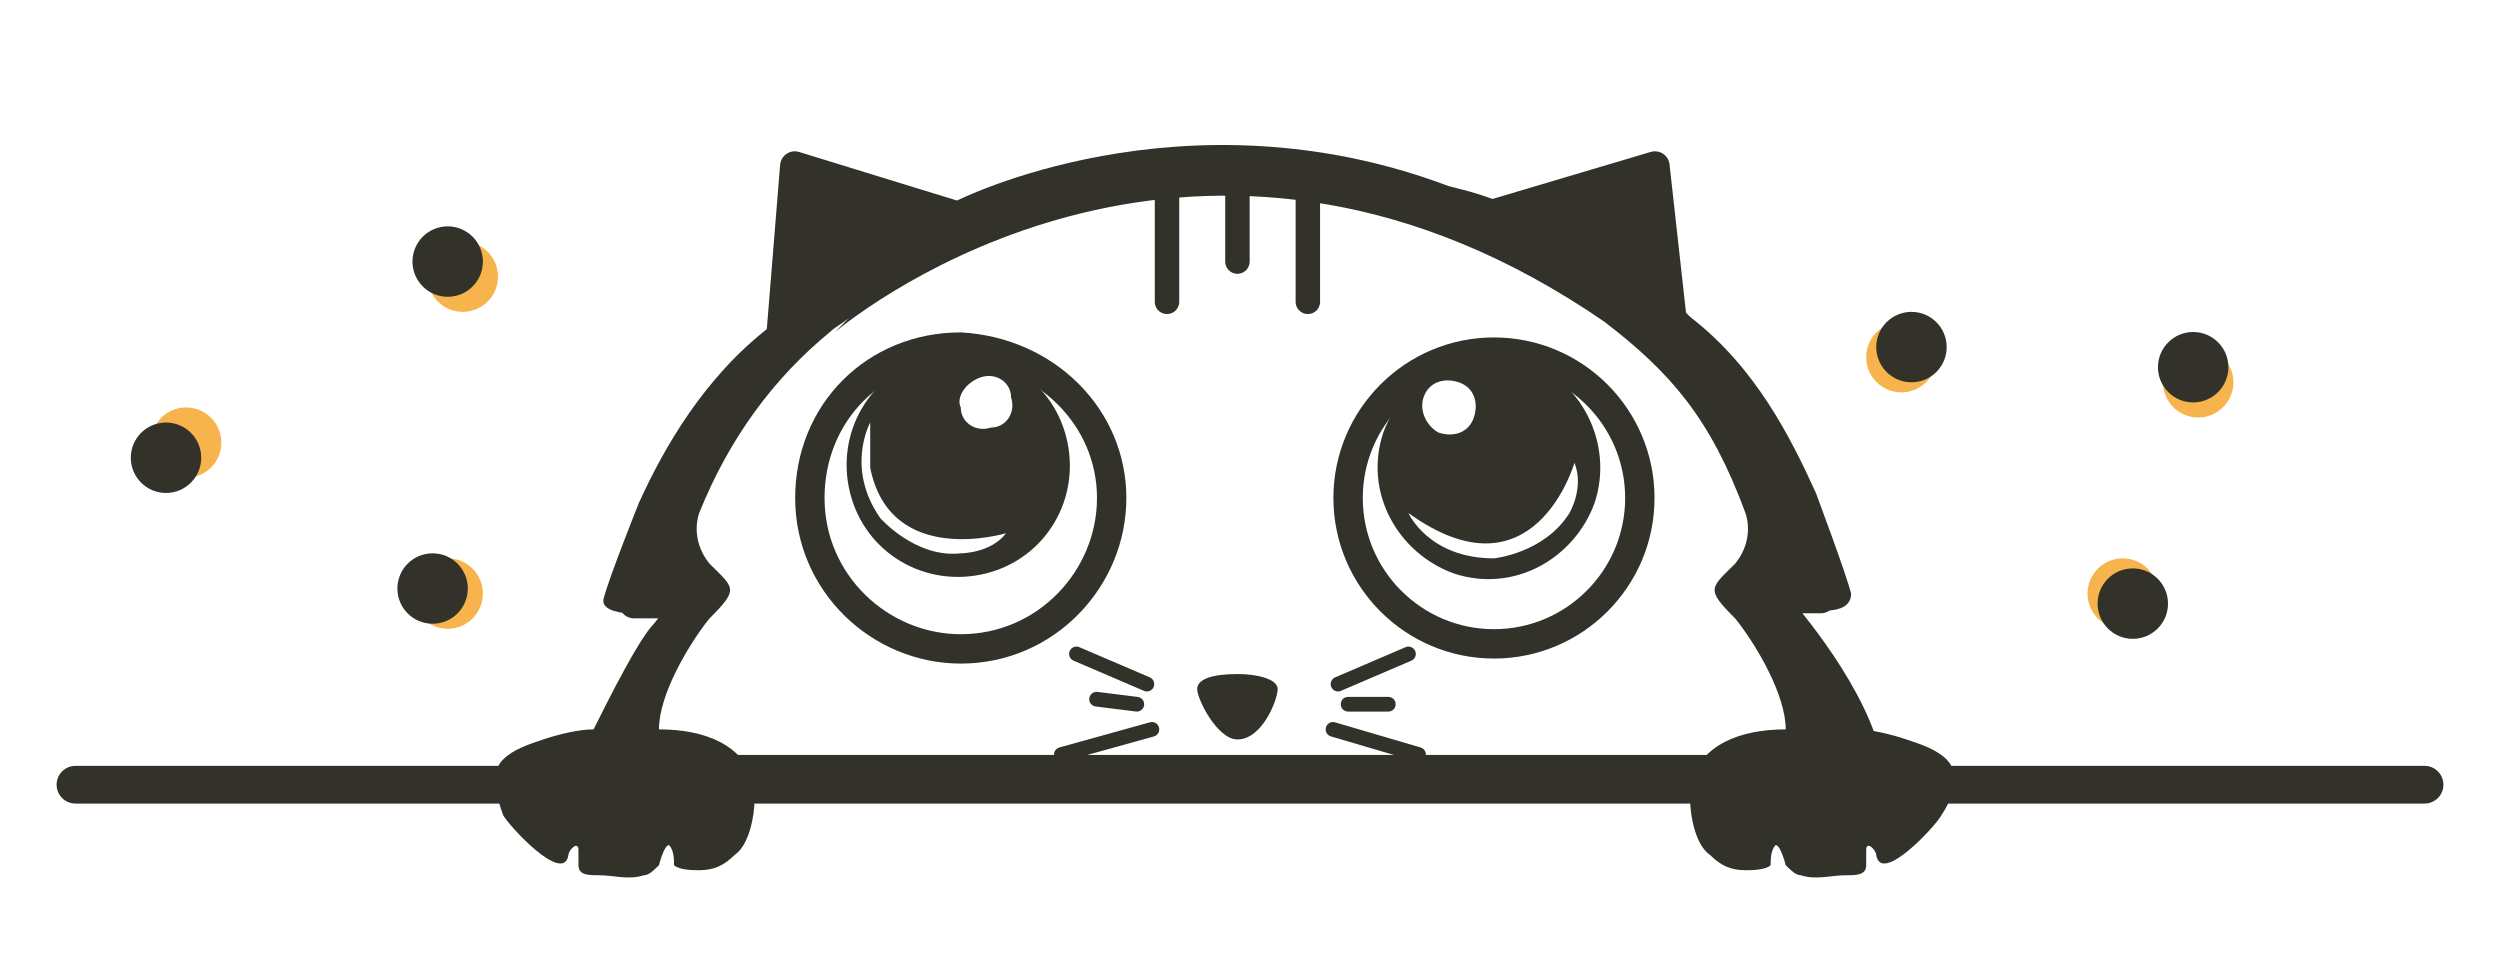 <?xml version="1.0" encoding="utf-8"?>
<!-- Generator: Adobe Illustrator 22.0.0, SVG Export Plug-In . SVG Version: 6.00 Build 0)  -->
<svg version="1.1" id="Layer_1" xmlns="http://www.w3.org/2000/svg" xmlns:xlink="http://www.w3.org/1999/xlink" x="0px" y="0px"
	 viewBox="0 0 49.7 19.2" style="enable-background:new 0 0 49.7 19.2;" xml:space="preserve">
<style type="text/css">
	.st0{fill:none;stroke:#32312A;stroke-width:0.292;stroke-linecap:round;stroke-miterlimit:10;}
	.st1{fill:none;stroke:#32312A;stroke-width:0.584;stroke-linecap:round;stroke-linejoin:round;stroke-miterlimit:10;}
	.st2{fill:none;stroke:#32312A;stroke-width:0.584;stroke-miterlimit:10;}
	.st3{fill:#32312A;}
	.st4{fill:none;stroke:#32312A;stroke-width:0.486;stroke-linecap:round;stroke-linejoin:round;stroke-miterlimit:10;}
	.st5{fill:none;stroke:#32312A;stroke-width:0.75;stroke-linecap:round;stroke-linejoin:round;stroke-miterlimit:10;}
	.st6{fill:#F7B34C;}
</style>
<g>
	<g>
		<line class="st0" x1="28.2" y1="15" x2="26.5" y2="14.5"/>
		<line class="st0" x1="28" y1="13" x2="26.6" y2="13.6"/>
		<line class="st0" x1="27.6" y1="14" x2="26.8" y2="14"/>
	</g>
	<g>
		<line class="st0" x1="21.1" y1="15" x2="22.9" y2="14.5"/>
		<line class="st0" x1="21.4" y1="13" x2="22.8" y2="13.6"/>
		<line class="st0" x1="21.8" y1="13.9" x2="22.6" y2="14"/>
	</g>
	<path class="st1" d="M24.5,3.3c1.7,0,3.3,0.4,4.7,1.1l3.7-1.1l0.4,3.6c0,0,2.8,2.8,2.9,5h-1c0,0,1.3,1.4,1.8,2.8"/>
	<path class="st1" d="M37.1,15.3H11.9c0.6-1.4,1.7-3.3,1.7-3.3h-1c0.1-2.2,2.9-5,2.9-5l0.3-3.7l3.9,1.2c1.4-0.7,3.2-1.2,4.9-1.2"/>
	<path class="st2" d="M32.6,9.9c0,1.6-1.3,2.9-2.9,2.9s-2.9-1.3-2.9-2.9S28.1,7,29.7,7C31.3,7,32.6,8.3,32.6,9.9z"/>
	<path class="st2" d="M22.1,9.9c0,1.6-1.3,3-3,3c-1.6,0-3-1.3-3-3s1.3-3,3-3C20.8,7,22.1,8.3,22.1,9.9z"/>
	<path class="st3" d="M25.4,13.7c0,0.2-0.3,1-0.8,1c-0.4,0-0.8-0.8-0.8-1s0.3-0.3,0.8-0.3C25,13.4,25.4,13.5,25.4,13.7z"/>
	<line class="st4" x1="23.2" y1="3.4" x2="23.2" y2="6"/>
	<line class="st4" x1="26" y1="3.5" x2="26" y2="6"/>
	<line class="st4" x1="24.6" y1="3.4" x2="24.6" y2="5.2"/>
</g>
<path class="st3" d="M30.3,7.2c-1.2-0.4-2.4,0.3-2.8,1.4c-0.4,1.2,0.3,2.4,1.4,2.8c1.2,0.4,2.4-0.3,2.8-1.4
	C32.1,8.8,31.4,7.5,30.3,7.2z M28.3,7.9c0.1-0.3,0.4-0.4,0.7-0.3c0.3,0.1,0.4,0.4,0.3,0.7c-0.1,0.3-0.4,0.4-0.7,0.3
	C28.4,8.5,28.2,8.2,28.3,7.9z M29.7,11.1c-1.3,0-1.7-0.9-1.7-0.9c2.5,1.8,3.3-1,3.3-1c0.2,0.5-0.1,1-0.1,1
	C30.7,11,29.7,11.1,29.7,11.1z"/>
<path class="st3" d="M21.2,8.7c-0.3-1.2-1.5-1.9-2.7-1.6s-1.9,1.5-1.6,2.7s1.5,1.9,2.7,1.6C20.8,11.1,21.5,9.9,21.2,8.7z M19.5,7.5
	c0.3-0.1,0.6,0.1,0.6,0.4c0.1,0.3-0.1,0.6-0.4,0.6c-0.3,0.1-0.6-0.1-0.6-0.4C19,7.9,19.2,7.6,19.5,7.5z M17.5,10.3
	c-0.7-1-0.2-1.9-0.2-1.9c0,0.4,0,0.6,0,0.9c0.4,2,2.7,1.3,2.7,1.3C19.7,11,19.1,11,19.1,11C18.2,11.1,17.5,10.3,17.5,10.3z"/>
<path class="st5" d="M48.2,15.6H1.5"/>
<circle class="st6" cx="37.8" cy="7.1" r="0.7"/>
<circle class="st6" cx="42.2" cy="11.8" r="0.7"/>
<circle class="st6" cx="43.7" cy="7.6" r="0.7"/>
<circle class="st3" cx="42.4" cy="12" r="0.7"/>
<circle class="st3" cx="43.6" cy="7.3" r="0.7"/>
<circle class="st6" cx="9.2" cy="5.5" r="0.7"/>
<circle class="st6" cx="8.9" cy="11.8" r="0.7"/>
<circle class="st6" cx="3.7" cy="8.8" r="0.7"/>
<circle class="st3" cx="8.9" cy="5.2" r="0.7"/>
<circle class="st3" cx="8.6" cy="11.7" r="0.7"/>
<circle class="st3" cx="3.3" cy="9.1" r="0.7"/>
<circle class="st3" cx="38" cy="6.9" r="0.7"/>
<g>
	<path class="st3" d="M15.3,6.5C15.4,6.5,15.4,6.5,15.3,6.5C15.4,6.4,15.4,6.4,15.3,6.5z"/>
	<path class="st3" d="M33.4,6.4C33.4,6.4,33.4,6.4,33.4,6.4C33.4,6.4,33.4,6.3,33.4,6.4z"/>
	<path class="st3" d="M38.7,15.1c-0.2-0.2-0.5-0.3-0.8-0.4c-0.3-0.1-0.7-0.2-1-0.2c-0.3-0.6-0.9-1.8-1.2-2.1
		c-0.4-0.5-0.4-0.6-0.4-0.6h0.6l0,0.3c0,0,0.9,0.2,0.9-0.3c-0.1-0.4-0.7-2-0.7-2l0,0c-0.5-1.1-1.2-2.5-2.5-3.5c0,0,0,0,0,0
		c-0.1-0.1-0.1-0.1-0.2-0.2l-0.6-2.9L30,4.1c-0.4-0.2-0.8-0.3-1.2-0.4C23.5,1.7,19,4,19,4s0,0,0.1,0C19,4,18.8,4.1,18.7,4.1
		l-2.8-0.6l-0.4,2.8c-0.1,0.1-0.1,0.1-0.2,0.2c0,0,0,0,0,0c-1.3,1-2.1,2.4-2.6,3.5l0,0c0,0-0.6,1.5-0.7,1.9
		c-0.1,0.4,1.1,0.3,1.1,0.3l-0.1-0.4h0.4c0,0,0,0.1-0.4,0.6c-0.3,0.3-0.9,1.5-1.2,2.1c-0.3,0-0.7,0.1-1,0.2
		c-0.3,0.1-0.6,0.2-0.8,0.4c-0.3,0.3-0.1,0.8,0,1.1c0.1,0.2,1.2,1.4,1.3,0.8c0-0.1,0.2-0.3,0.2-0.1c0,0.1,0,0.2,0,0.3
		c0,0.2,0.2,0.2,0.4,0.2c0.3,0,0.6,0.1,0.9,0c0.1,0,0.2-0.1,0.3-0.2c0,0,0.1-0.4,0.2-0.4c0.1,0.1,0.1,0.3,0.1,0.4
		c0.1,0.1,0.4,0.1,0.5,0.1c0.3,0,0.5-0.1,0.7-0.3c0.3-0.2,0.4-0.8,0.4-1.1c0-0.1,0-0.2,0-0.3c-0.2-0.8-1-1.1-1.9-1.1
		c0-0.7,0.6-1.7,1-2.2c0.6-0.6,0.5-0.6,0-1.1c-0.4-0.5-0.2-1-0.2-1c0.6-1.5,1.5-2.7,2.6-3.6c0,0,0.1-0.1,0.1-0.1
		c0,0-0.1,0.1-0.1,0.1c0.1-0.1,0.3-0.2,0.4-0.3c-0.1,0.1-0.2,0.2-0.3,0.3c1.1-0.9,7.6-5.5,15.3-0.2c1.3,1,2.1,1.9,2.8,3.8
		c0,0,0.2,0.5-0.2,1c-0.5,0.5-0.6,0.5,0,1.1c0.4,0.5,1,1.5,1,2.2c-0.9,0-1.7,0.3-1.9,1.1c0,0.1,0,0.2,0,0.3c0,0.3,0.1,0.9,0.4,1.1
		c0.2,0.2,0.4,0.3,0.7,0.3c0.1,0,0.4,0,0.5-0.1c0-0.1,0-0.3,0.1-0.4c0.1,0,0.2,0.4,0.2,0.4c0.1,0.1,0.2,0.2,0.3,0.2
		c0.3,0.1,0.6,0,0.9,0c0.2,0,0.4,0,0.4-0.2c0-0.1,0-0.2,0-0.3c0-0.2,0.2,0,0.2,0.1c0.1,0.6,1.2-0.6,1.3-0.8
		C38.8,15.9,39,15.4,38.7,15.1z M19.8,4.4l-0.3-0.1c0.6-0.3,1.2-0.5,1.7-0.7c0.3,0,0.7-0.1,1-0.1c-0.7,0.2-1.5,0.5-2.3,0.9L19.8,4.4
		z M29,4.3c-0.5-0.3-1.1-0.5-1.8-0.7c0.2,0,0.3,0,0.5,0.1c0.5,0.2,1,0.4,1.6,0.6L29,4.3z"/>
</g>
</svg>
